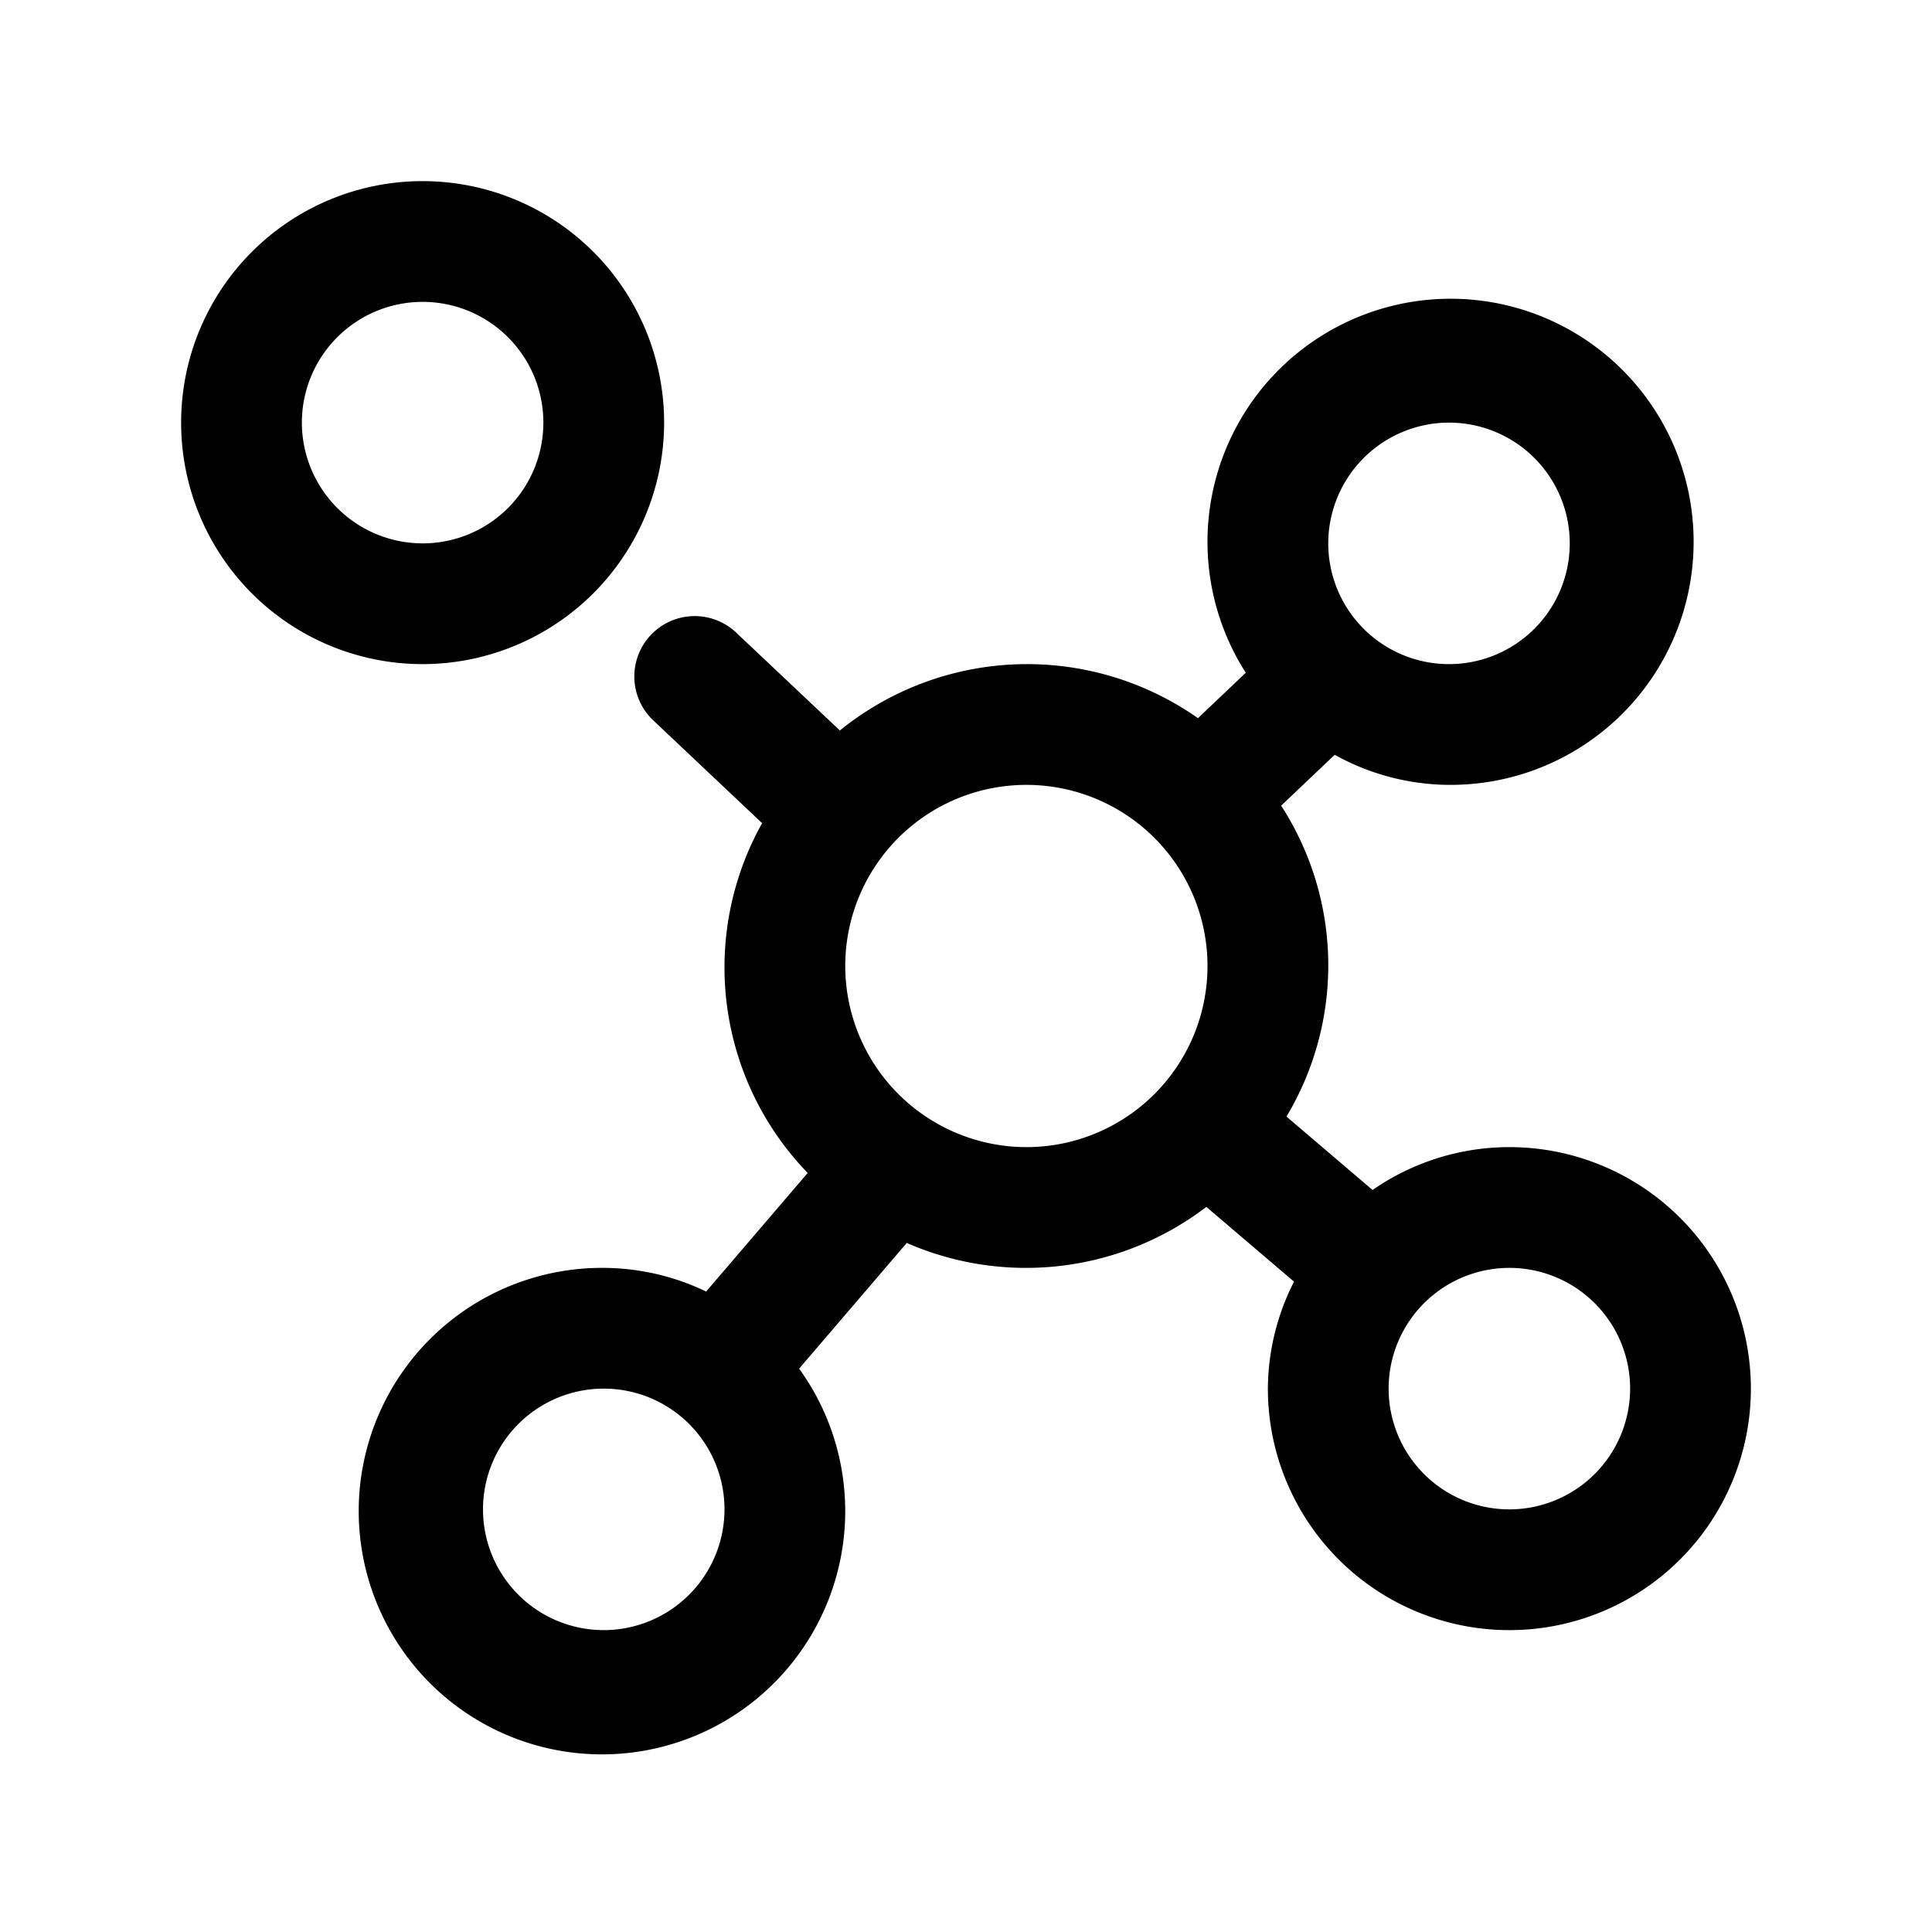 <?xml version="1.0"?>
<svg xmlns="http://www.w3.org/2000/svg" viewBox="0 0 32 32" width="512" height="512"><g id="atom_science_molecule" data-name="atom, science, molecule"><path d="M11,7a4,4,0,1,0-4,4A4.004,4.004,0,0,0,11,7ZM5,7A2,2,0,1,1,7,9,2.002,2.002,0,0,1,5,7Z"/><path d="M25,19a3.973,3.973,0,0,0-2.266.71l-1.426-1.216a4.875,4.875,0,0,0-.088-5.15l.887-.842A3.948,3.948,0,0,0,24,13a4.026,4.026,0,1,0-3.366-1.857l-.792.752a4.923,4.923,0,0,0-5.931.204l-1.708-1.612a1,1,0,1,0-1.373,1.454l1.793,1.693a4.894,4.894,0,0,0,.755,5.794l-1.682,1.964A3.956,3.956,0,0,0,10,21a4.029,4.029,0,1,0,3.236,1.669l1.783-2.082A4.923,4.923,0,0,0,19.981,19.99l1.452,1.238A3.95,3.95,0,0,0,21,23a4,4,0,1,0,4-4ZM24,7a2,2,0,1,1-2,2A2.002,2.002,0,0,1,24,7ZM10,27a2,2,0,1,1,2-2A2.002,2.002,0,0,1,10,27Zm4-11a3,3,0,1,1,3,3A3.003,3.003,0,0,1,14,16Zm11,9a2,2,0,1,1,2-2A2.002,2.002,0,0,1,25,25Z"/></g></svg>

